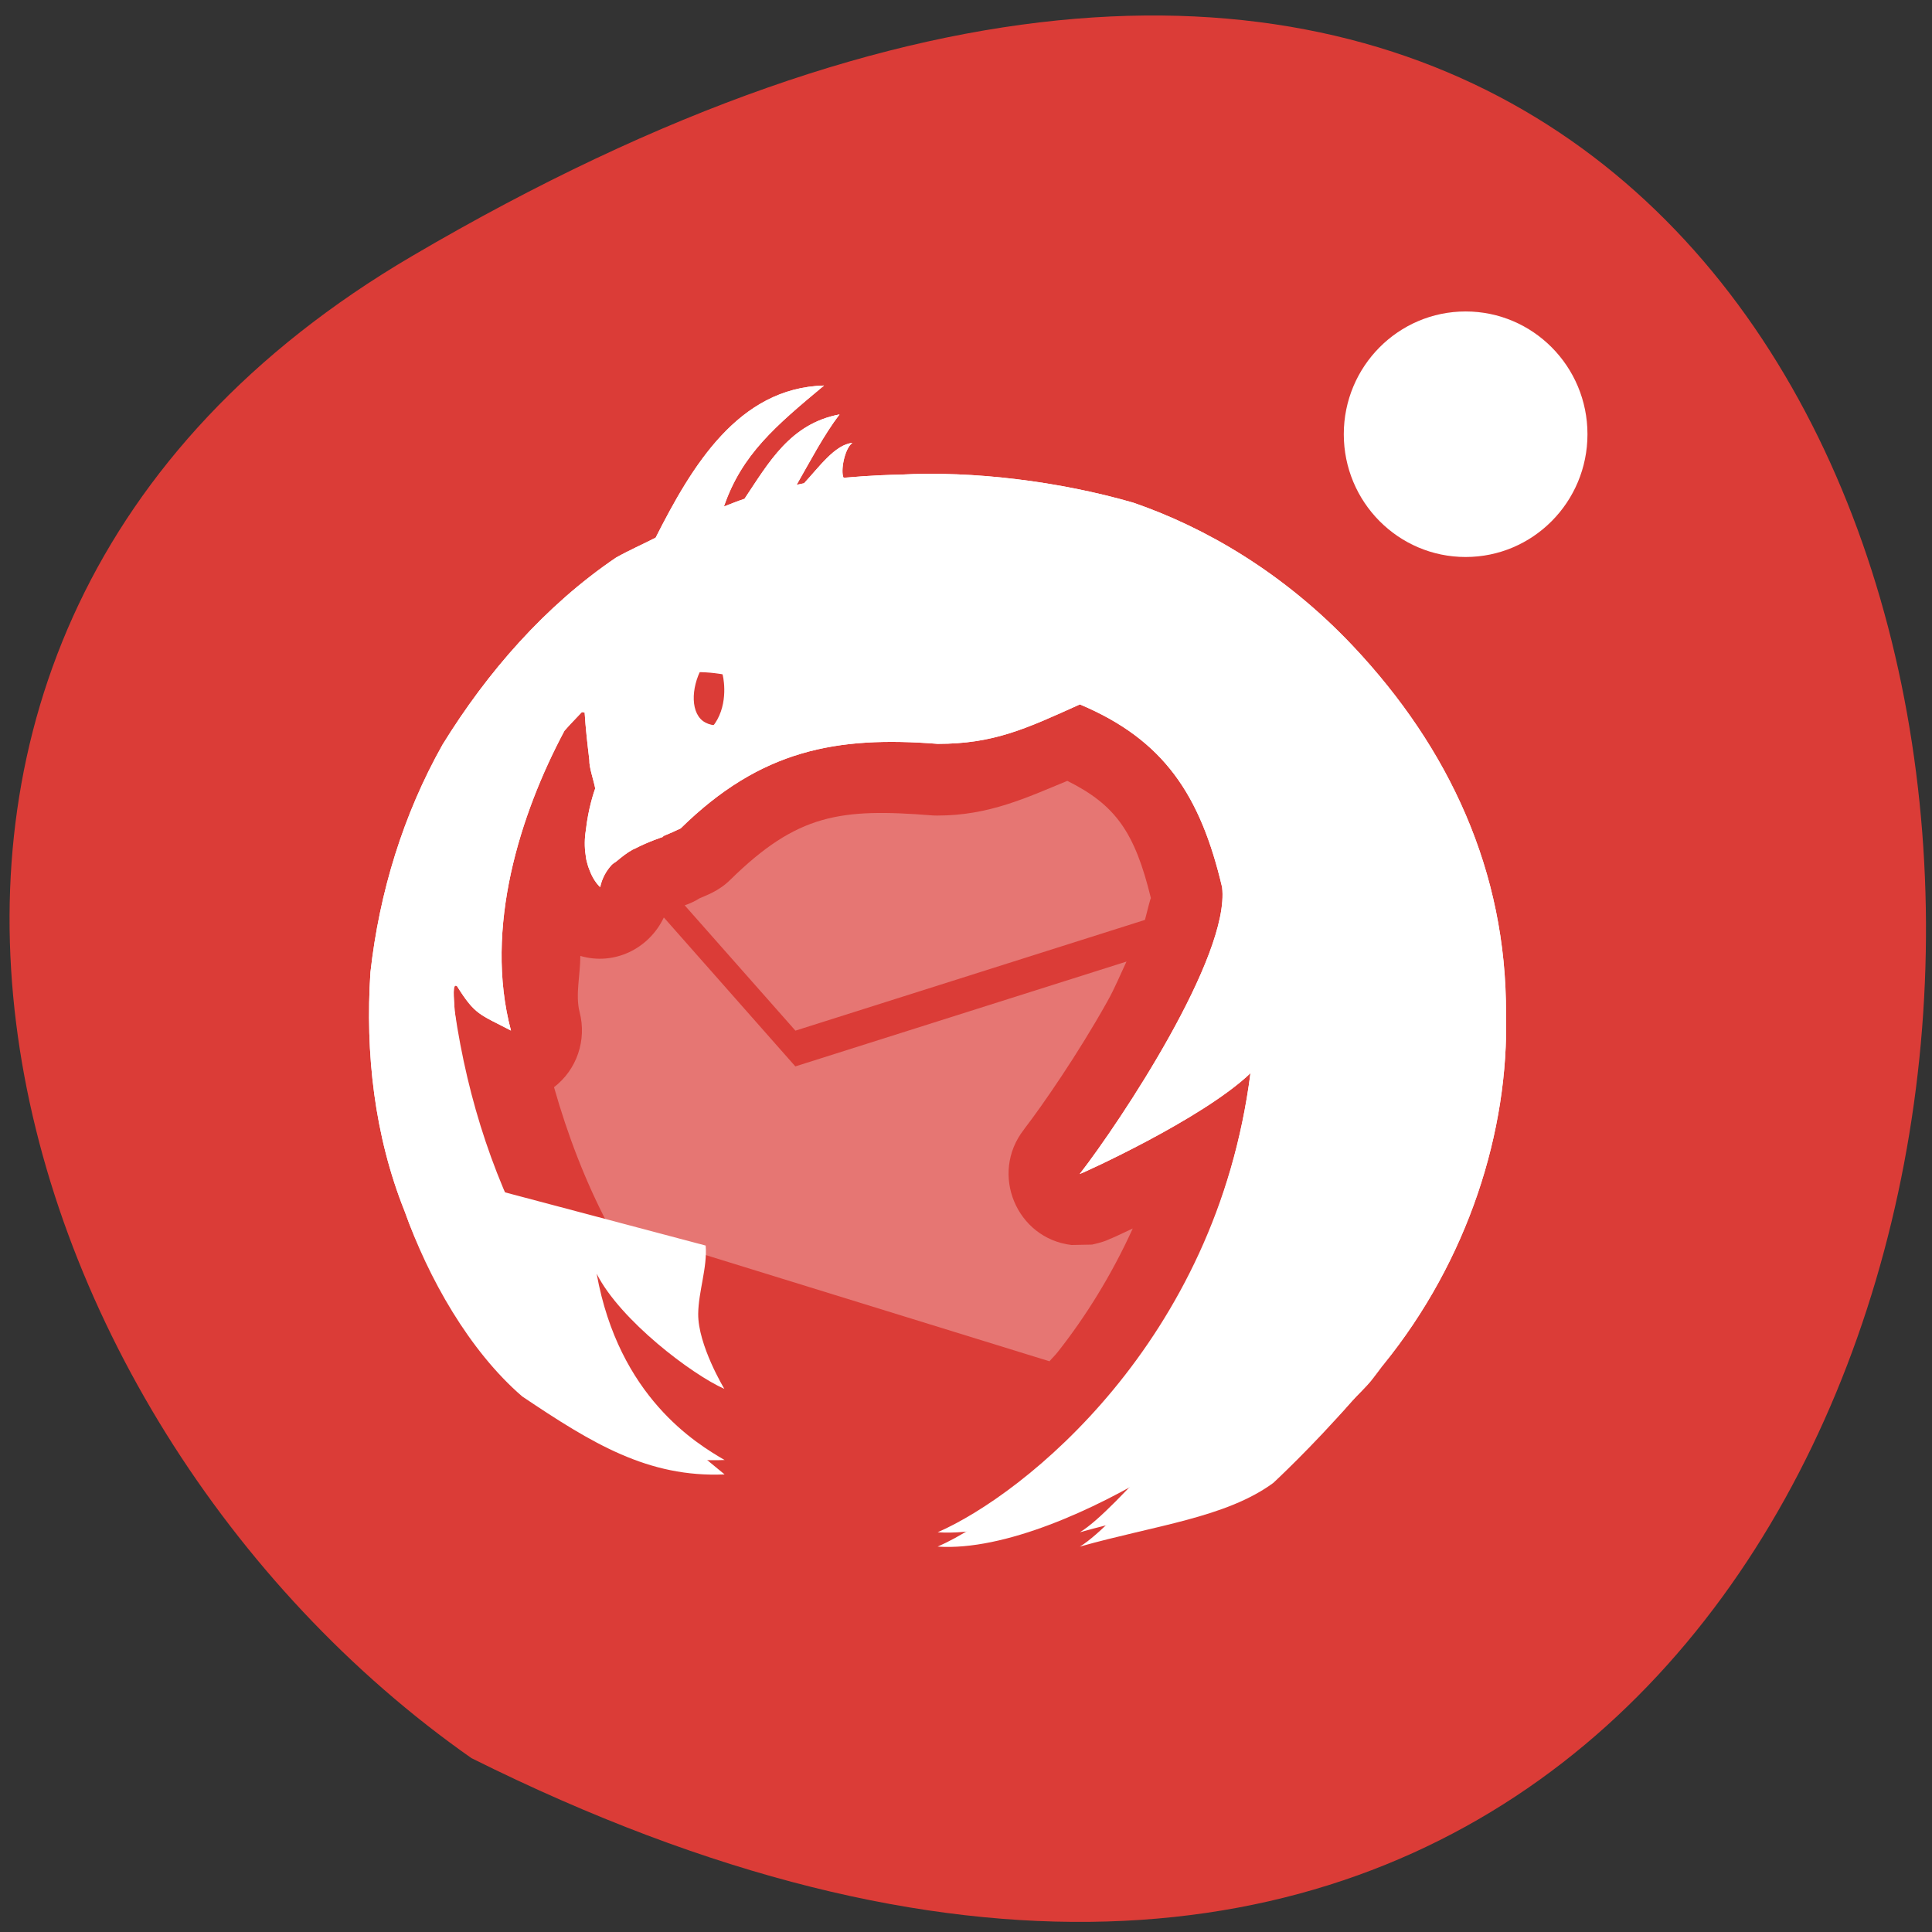 <svg xmlns="http://www.w3.org/2000/svg" viewBox="0 0 256 256"><rect x="0" y="0" width="256" height="256" fill="#333333" stroke="none"/><path d="m 54.58 33.943 c 268.32 -157.58 264.04 326.71 7.892 199.02 -64.22 -45 -94.05 -148.43 -7.892 -199.02 z" fill="#db3c37" color="#000"/><g transform="matrix(10.763 0 0 10.845 38.14 41.27)" fill="#fff"><g color="#dfdfdf"><path d="m 9.597 5.735 c -0.497 0.203 -0.964 0.424 -1.597 0.424 -0.023 0 -0.046 0 -0.068 -0.002 -1.131 -0.089 -1.659 -0.018 -2.485 0.787 -0.066 0.065 -0.143 0.118 -0.226 0.159 -0.052 0.026 -0.102 0.045 -0.152 0.067 -0.057 0.036 -0.119 0.064 -0.183 0.086 l 1.363 1.531 l 4.303 -1.353 c 0.035 -0.129 0.069 -0.277 0.074 -0.263 -0.198 -0.808 -0.435 -1.141 -1.028 -1.435 z m -4.968 1.669 c -0.183 0.384 -0.613 0.591 -1.028 0.47 0 0.23 -0.063 0.48 -0.009 0.686 0.09 0.342 -0.034 0.704 -0.315 0.918 0.168 0.586 0.384 1.147 0.667 1.683 l 5.433 1.666 c 0.033 -0.04 0.068 -0.071 0.101 -0.113 0.341 -0.429 0.661 -0.936 0.924 -1.51 -0.008 0.004 -0.022 0.01 -0.029 0.014 -0.08 0.038 -0.147 0.068 -0.197 0.091 -0.025 0.011 -0.045 0.019 -0.065 0.027 -0.01 0.004 -0.018 0.009 -0.034 0.015 -0.008 0.003 -0.017 0.006 -0.039 0.014 -0.011 0.004 -0.058 0.017 -0.058 0.017 0 0 -0.079 0.019 -0.079 0.019 0 0 -0.226 0.005 -0.253 0.005 -0.678 -0.08 -1.01 -0.871 -0.587 -1.409 0.002 -0.003 0.01 -0.014 0.012 -0.017 0.213 -0.274 0.658 -0.913 1.014 -1.546 0.099 -0.175 0.159 -0.326 0.238 -0.491 l -4.077 1.281 z" opacity="0.3"/><path d="m 6.601 0.905 c -1.055 0.028 -1.628 0.987 -2.073 1.859 -0.162 0.082 -0.327 0.154 -0.487 0.243 -0.871 0.586 -1.585 1.398 -2.136 2.285 -0.485 0.855 -0.778 1.806 -0.888 2.781 c -0.065 0.989 0.048 1.996 0.421 2.921 0.289 0.813 0.797 1.706 1.447 2.262 0.863 0.576 1.55 0.993 2.492 0.953 c -1.961 -1.569 -2.996 -3.45 -3.323 -5.664 -0.01 -0.166 -0.031 -0.345 0.029 -0.301 0.224 0.354 0.276 0.341 0.664 0.542 -0.335 -1.252 0.112 -2.645 0.658 -3.662 0.068 -0.078 0.143 -0.153 0.215 -0.229 l 0.034 0.005 c 0.012 0.195 0.035 0.392 0.058 0.581 -0.004 0.091 0.054 0.247 0.072 0.347 -0.013 0.035 -0.086 0.246 -0.115 0.51 -0.017 0.104 -0.018 0.207 -0.002 0.308 0.003 0.02 0.004 0.039 0.009 0.058 0.009 0.035 0.018 0.071 0.032 0.106 0.03 0.082 0.071 0.16 0.137 0.224 0.024 -0.11 0.074 -0.198 0.142 -0.272 0.017 -0.018 0.043 -0.03 0.062 -0.046 0.062 -0.052 0.126 -0.102 0.195 -0.14 0.014 -0.007 0.014 -0.005 0.027 -0.012 c 0.172 -0.088 0.341 -0.142 0.342 -0.142 l 0.014 -0.014 c 0.071 -0.029 0.143 -0.06 0.209 -0.092 0.987 -0.962 1.92 -1.13 3.164 -1.033 c 0.684 0 1.074 -0.178 1.751 -0.482 1.039 0.434 1.485 1.113 1.751 2.234 0.1 0.842 -1.253 2.863 -1.751 3.501 0 0 -0.003 0.002 -0.003 0.002 0 0 0.003 0 0.003 0 0.01 0.001 1.504 -0.666 2.1 -1.231 -0.425 3.287 -2.79 5.325 -3.851 5.784 0.82 0.055 1.944 -0.456 2.717 -0.929 -0.353 0.378 -0.731 0.788 -0.966 0.929 0.923 -0.259 1.798 -0.353 2.381 -0.778 0 0 0.472 -0.433 0.966 -0.996 0.066 -0.075 0.179 -0.178 0.246 -0.263 0.042 -0.053 0.082 -0.107 0.123 -0.161 0.007 -0.009 0.015 -0.018 0.022 -0.027 1.04 -1.272 1.546 -2.853 1.508 -4.286 c 0.007 -1.737 -0.699 -3.244 -1.883 -4.491 -0.857 -0.902 -1.83 -1.454 -2.706 -1.753 -0.907 -0.26 -1.973 -0.392 -2.88 -0.342 c -0.091 0.001 -0.343 0.008 -0.686 0.038 -0.04 -0.076 0.01 -0.356 0.108 -0.426 -0.215 0.02 -0.412 0.299 -0.595 0.493 -0.031 0.006 -0.062 0.012 -0.091 0.019 c 0.165 -0.285 0.332 -0.605 0.528 -0.86 -0.608 0.113 -0.873 0.591 -1.17 1.031 -0.086 0.028 -0.169 0.062 -0.253 0.094 0.22 -0.636 0.635 -0.984 1.23 -1.476 z m -1.076 3.278 c 0.17 -0.003 0.323 0.026 0.325 0.026 0.003 0 0.077 0.298 -0.063 0.552 c -0.14 0.256 -0.466 0.358 -0.646 0.262 -0.185 -0.096 -0.184 -0.418 -0.041 -0.674 0.069 -0.128 0.256 -0.163 0.426 -0.166 z"/></g><path d="m 6.601 0.905 c -1.055 0.028 -1.628 0.987 -2.073 1.859 -0.162 0.082 -0.327 0.154 -0.487 0.243 -0.871 0.586 -1.585 1.398 -2.136 2.285 -0.485 0.855 -0.778 1.806 -0.888 2.781 c -0.065 0.989 0.048 1.996 0.421 2.921 0.289 0.813 0.797 1.53 1.447 2.086 0.863 0.576 1.55 0.993 2.492 0.953 -0.35 -0.202 -1.301 -0.771 -1.575 -2.276 0.291 0.571 1.177 1.234 1.572 1.407 0 0 -0.326 -0.535 -0.322 -0.918 0.003 -0.271 0.114 -0.566 0.092 -0.833 l -2.656 -0.699 c -0.222 -0.701 -0.354 -1.427 -0.434 -2.169 -0.01 -0.166 -0.031 -0.345 0.029 -0.301 0.224 0.354 0.276 0.341 0.664 0.542 -0.335 -1.252 0.112 -2.645 0.658 -3.662 0.068 -0.078 0.143 -0.153 0.215 -0.229 l 0.034 0.005 c 0.012 0.195 0.035 0.392 0.058 0.581 -0.004 0.091 0.054 0.247 0.072 0.347 -0.013 0.035 -0.086 0.246 -0.115 0.51 -0.017 0.104 -0.018 0.207 -0.002 0.308 0.003 0.02 0.004 0.039 0.009 0.058 0.009 0.035 0.018 0.071 0.032 0.106 0.03 0.082 0.071 0.16 0.137 0.224 0.024 -0.11 0.074 -0.198 0.142 -0.272 0.017 -0.018 0.043 -0.03 0.062 -0.046 0.062 -0.052 0.126 -0.102 0.195 -0.14 0.014 -0.007 0.014 -0.005 0.027 -0.012 c 0.172 -0.088 0.341 -0.142 0.342 -0.142 l 0.014 -0.014 c 0.071 -0.029 0.143 -0.06 0.209 -0.092 0.987 -0.962 1.92 -1.13 3.164 -1.033 c 0.684 0 1.074 -0.178 1.751 -0.482 1.039 0.434 1.485 1.113 1.751 2.234 0.1 0.842 -1.253 2.863 -1.751 3.501 0 0 -0.003 0.002 -0.003 0.002 0 0 0.003 0 0.003 0 0.01 0.001 1.504 -0.666 2.1 -1.231 -0.425 3.287 -2.79 5.15 -3.851 5.609 0.82 0.055 1.944 -0.456 2.717 -0.929 -0.353 0.378 -0.731 0.788 -0.966 0.929 0.923 -0.259 1.798 -0.353 2.381 -0.778 0 0 0.472 -0.257 0.966 -0.821 0.066 -0.075 0.179 -0.178 0.246 -0.263 0.042 -0.053 0.082 -0.107 0.123 -0.161 0.007 -0.009 0.015 -0.018 0.022 -0.027 1.04 -1.272 1.546 -2.853 1.508 -4.286 c 0.007 -1.737 -0.699 -3.244 -1.883 -4.491 -0.857 -0.902 -1.83 -1.454 -2.706 -1.753 -0.907 -0.26 -1.973 -0.392 -2.88 -0.342 c -0.091 0.001 -0.343 0.008 -0.686 0.038 -0.04 -0.076 0.01 -0.356 0.108 -0.426 -0.215 0.02 -0.412 0.299 -0.595 0.493 -0.031 0.006 -0.062 0.012 -0.091 0.019 c 0.165 -0.285 0.332 -0.605 0.528 -0.86 -0.608 0.113 -0.873 0.591 -1.17 1.031 -0.086 0.028 -0.169 0.062 -0.253 0.094 0.22 -0.636 0.635 -0.984 1.23 -1.476 z m -1.575 3.502 c 0.17 -0.003 0.323 0.026 0.325 0.026 0.003 0 0.077 0.298 -0.063 0.552 c -0.14 0.256 -0.466 0.358 -0.646 0.262 -0.185 -0.096 -0.184 -0.418 -0.041 -0.674 0.069 -0.128 0.256 -0.163 0.426 -0.166 z"/><circle r="1.5" cy="1.5" cx="14.5" color="#4285f4"/></g></svg>
